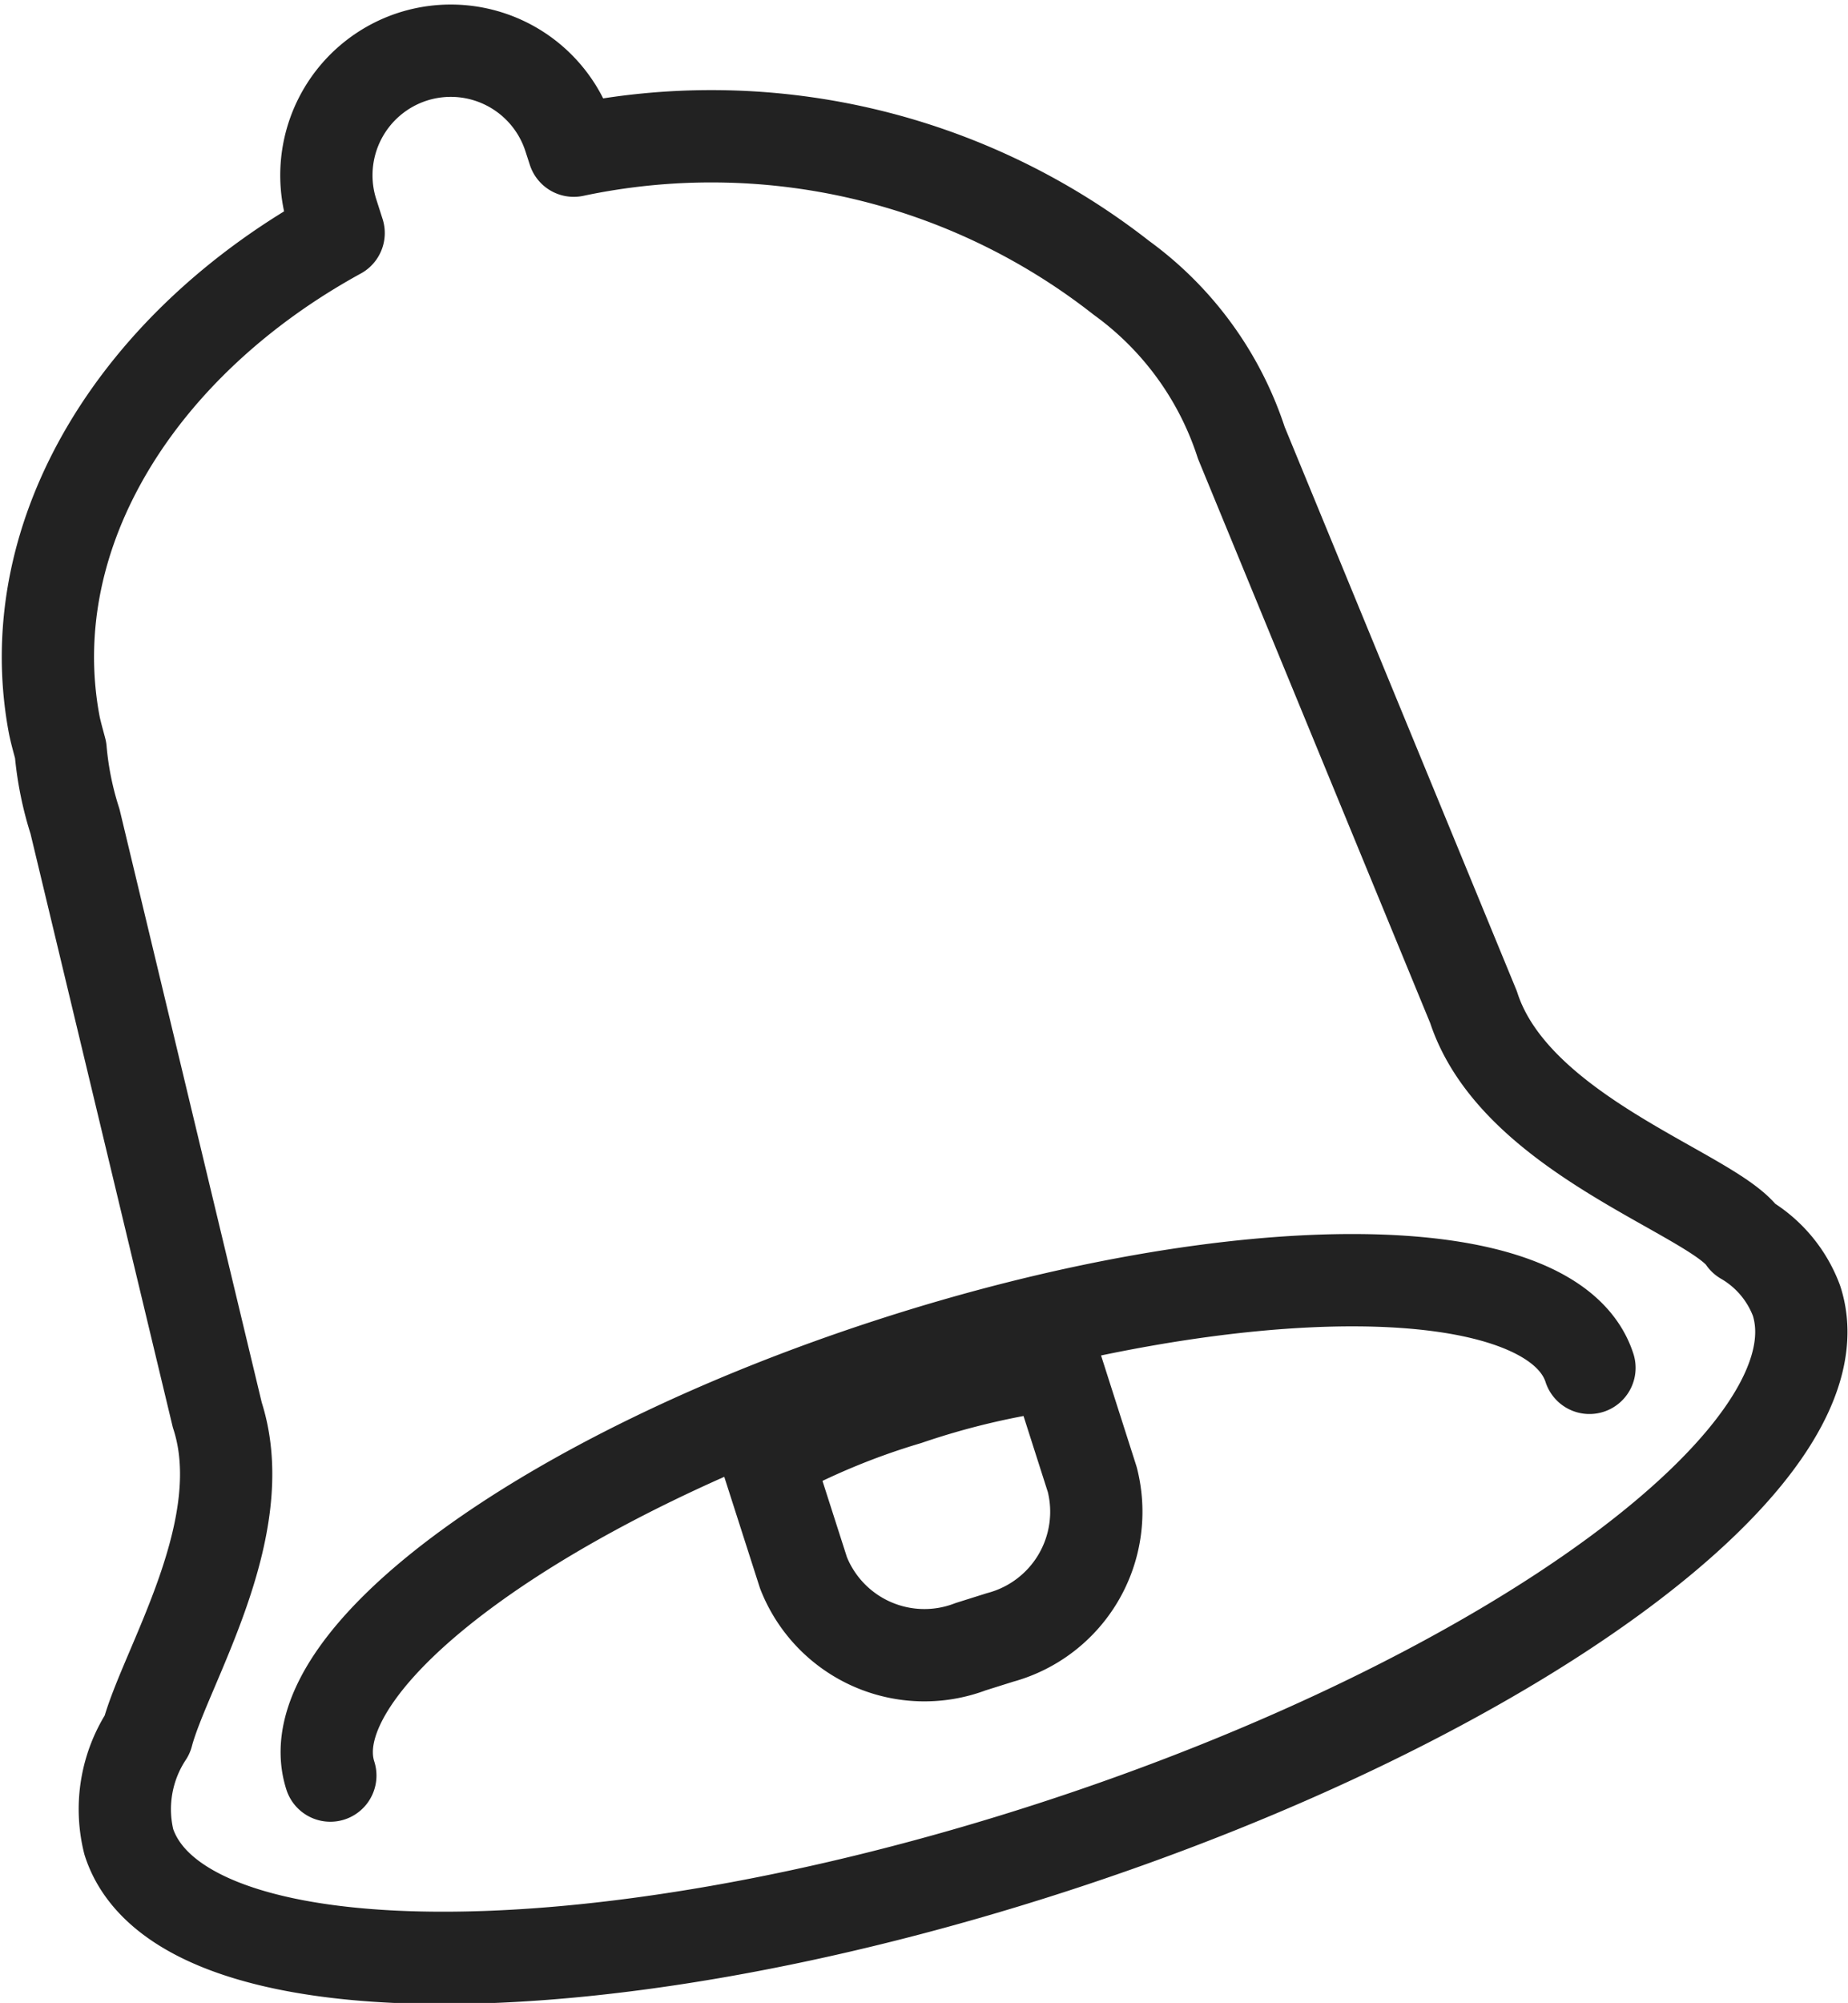 <svg xmlns="http://www.w3.org/2000/svg" width="20.028" height="21.694" viewBox="0 0 20.028 21.694">
  <g id="Group_145" data-name="Group 145" transform="translate(-1372.478 -1897.719)">
    <path id="Path_166" data-name="Path 166" d="M1383.916,1912.494a8.422,8.422,0,0,0-1.606.378,7.776,7.776,0,0,0-1.524.635l.4,1.247a1.408,1.408,0,0,0,1.812.8l.318-.1a1.41,1.41,0,0,0,1-1.709Z" fill="none" stroke="#222" stroke-linecap="round" stroke-linejoin="round" stroke-width="1"/>
    <path id="Path_167" data-name="Path 167" d="M1391.948,1911.807a1.3,1.3,0,0,0-.568-.671c-.317-.482-2.48-1.113-2.932-2.508l-2.517-6.113a3.567,3.567,0,0,0-1.3-1.787,7.206,7.206,0,0,0-5.935-1.377l-.049-.151a1.35,1.35,0,0,0-1.7-.866h0a1.35,1.35,0,0,0-.866,1.7l.067.209c-2.166,1.187-3.46,3.244-3.087,5.3.018.1.048.2.074.3a3.523,3.523,0,0,0,.156.773l1.542,6.429c.4,1.229-.567,2.733-.759,3.46a1.468,1.468,0,0,0-.2,1.163c.534,1.65,5.013,1.679,10,.063S1392.482,1913.458,1391.948,1911.807Zm-15.89,5.143c-.4-1.246,2.325-3.245,6.093-4.464s7.15-1.2,7.553.048" fill="none" stroke="#222" stroke-linecap="round" stroke-linejoin="round" stroke-width="1"/>
  </g>
</svg>
